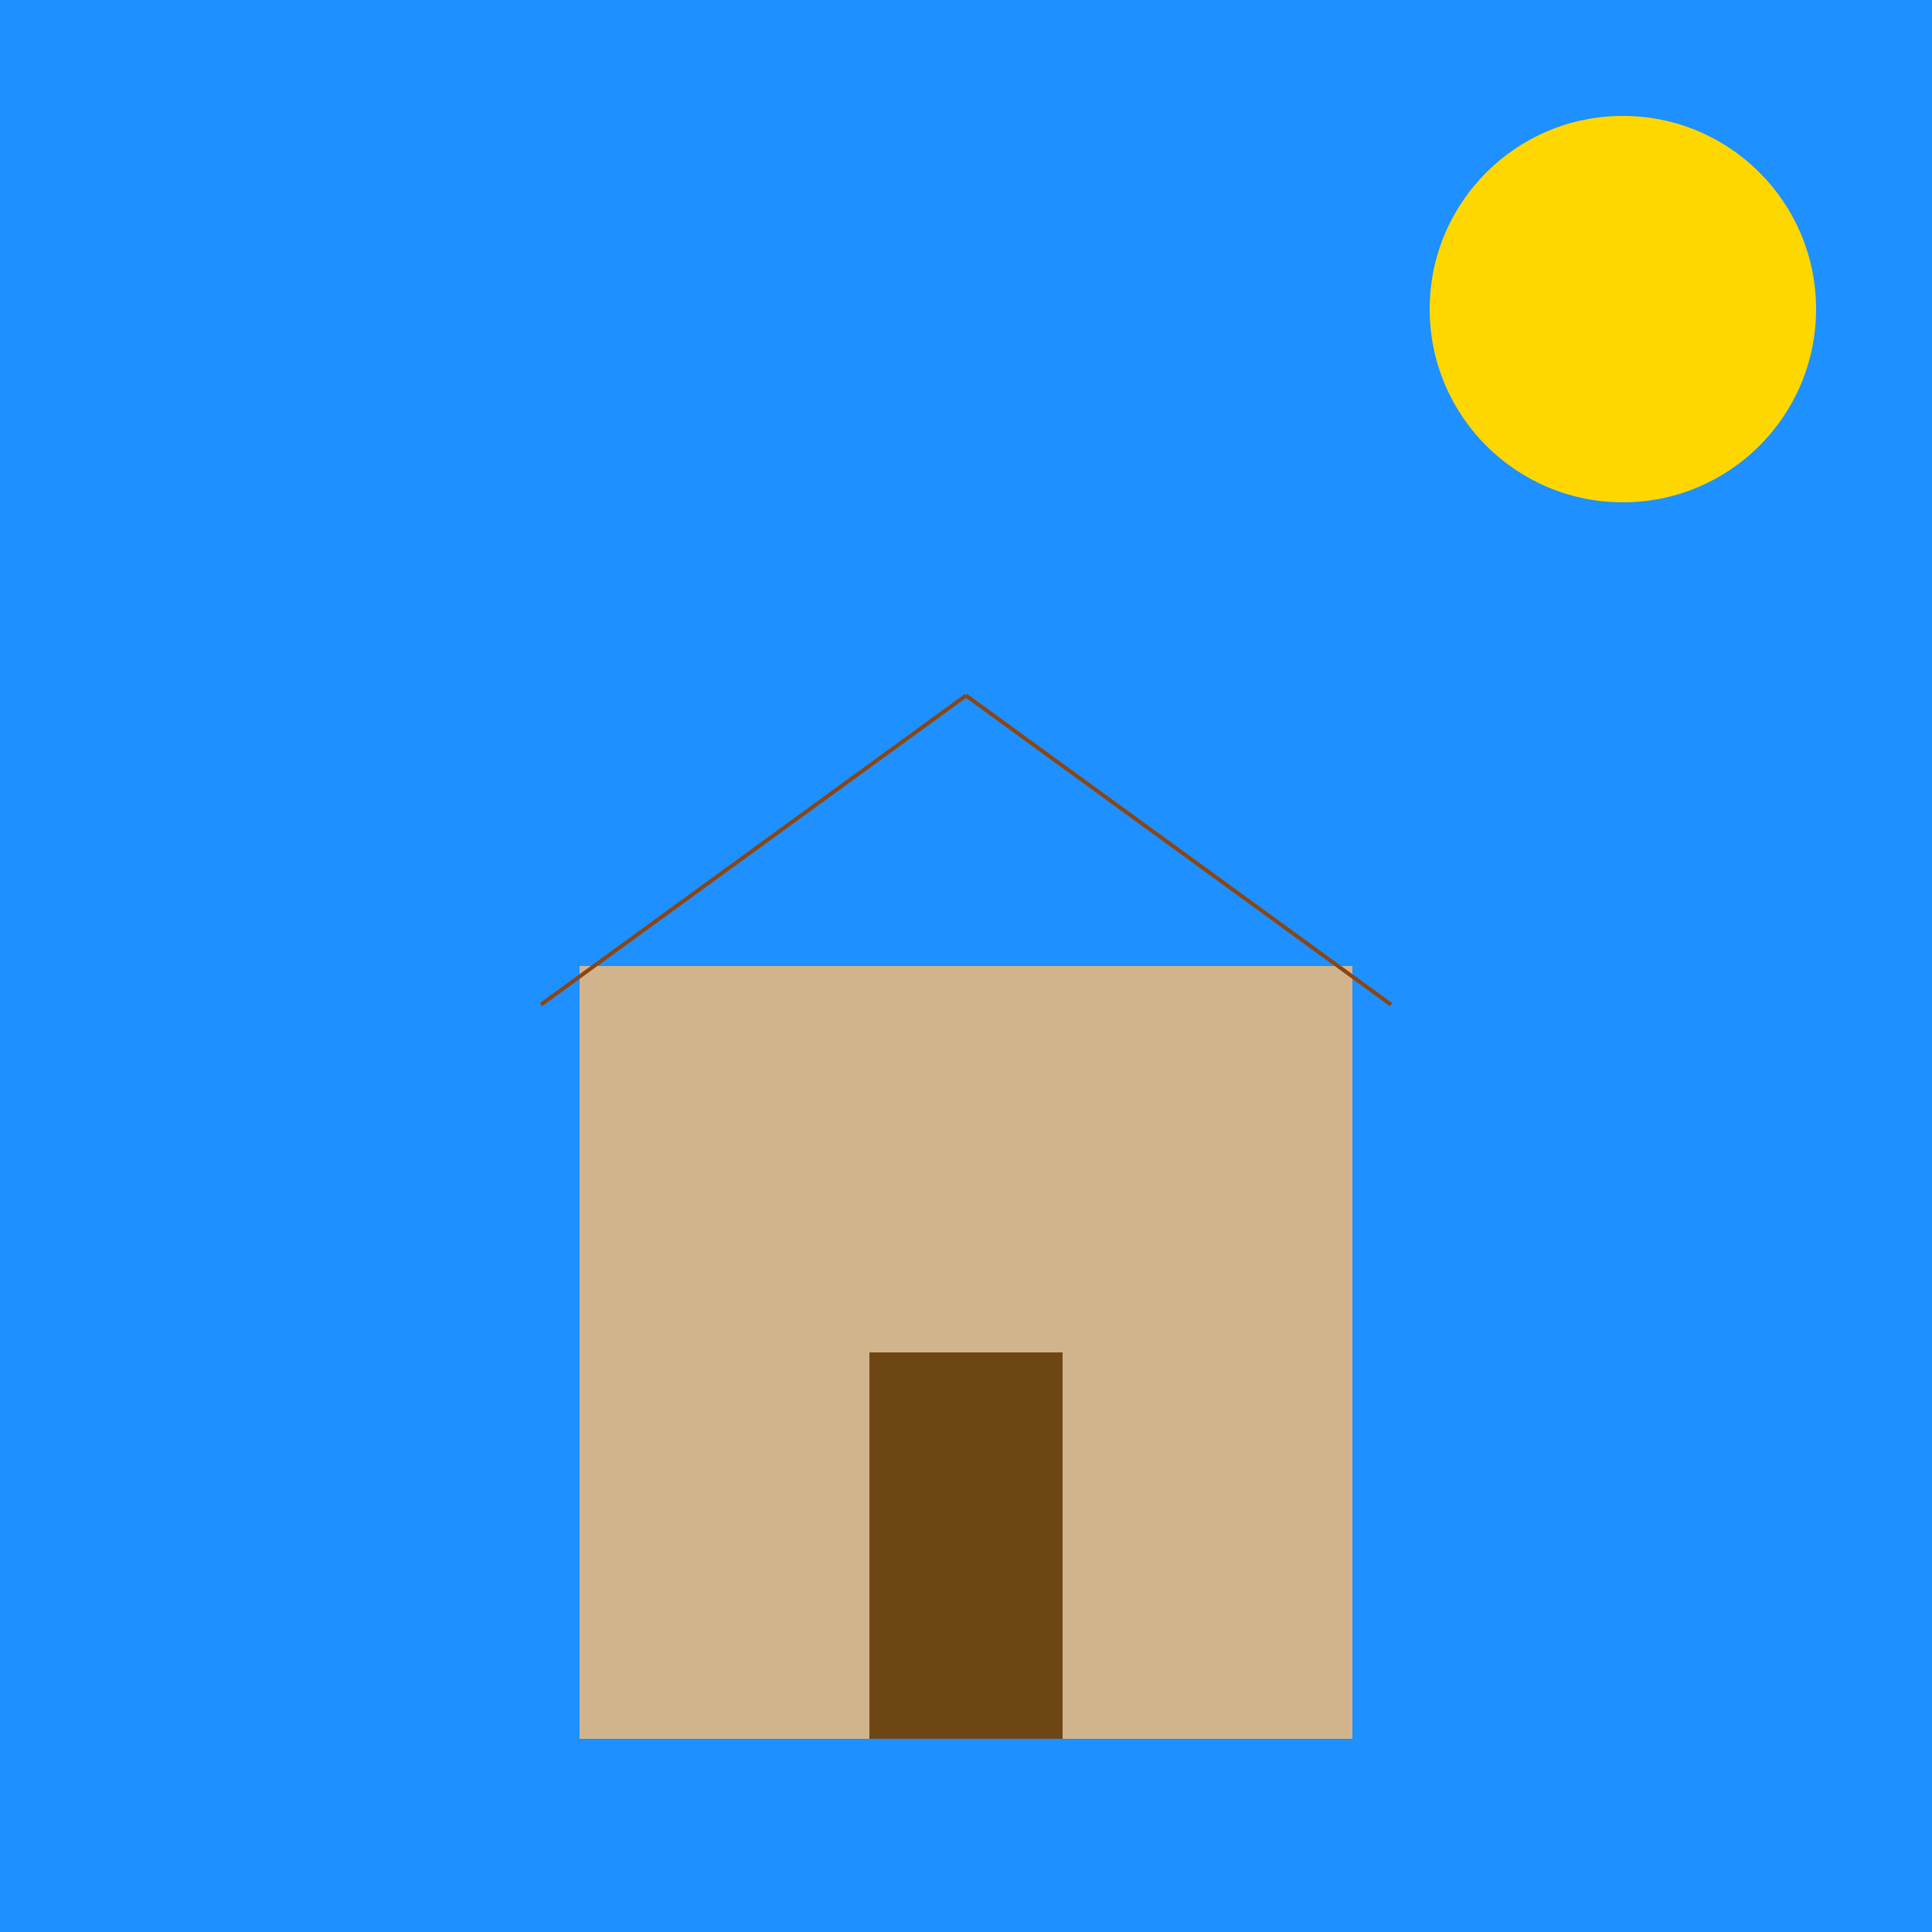 <?xml version="1.0" encoding="utf-8" ?>
<svg baseProfile="tiny" height="500px" version="1.2" width="500px" xmlns="http://www.w3.org/2000/svg" xmlns:ev="http://www.w3.org/2001/xml-events" xmlns:xlink="http://www.w3.org/1999/xlink"><defs /><rect fill="rgb(30,144,255)" height="10000px" width="10000px" x="0" y="0" /><circle cx="420" cy="80" fill="rgb(255,215,0)" r="50" /><rect fill="rgb(210,180,140)" height="200px" width="200px" x="150" y="250" /><line stroke="rgb(139,69,19)" x1="140" x2="250" y1="260" y2="180" /><line stroke="rgb(139,69,19)" x1="250" x2="360" y1="180" y2="260" /><rect fill="rgb(110,70,20)" height="100px" width="50px" x="225" y="350" /></svg>
